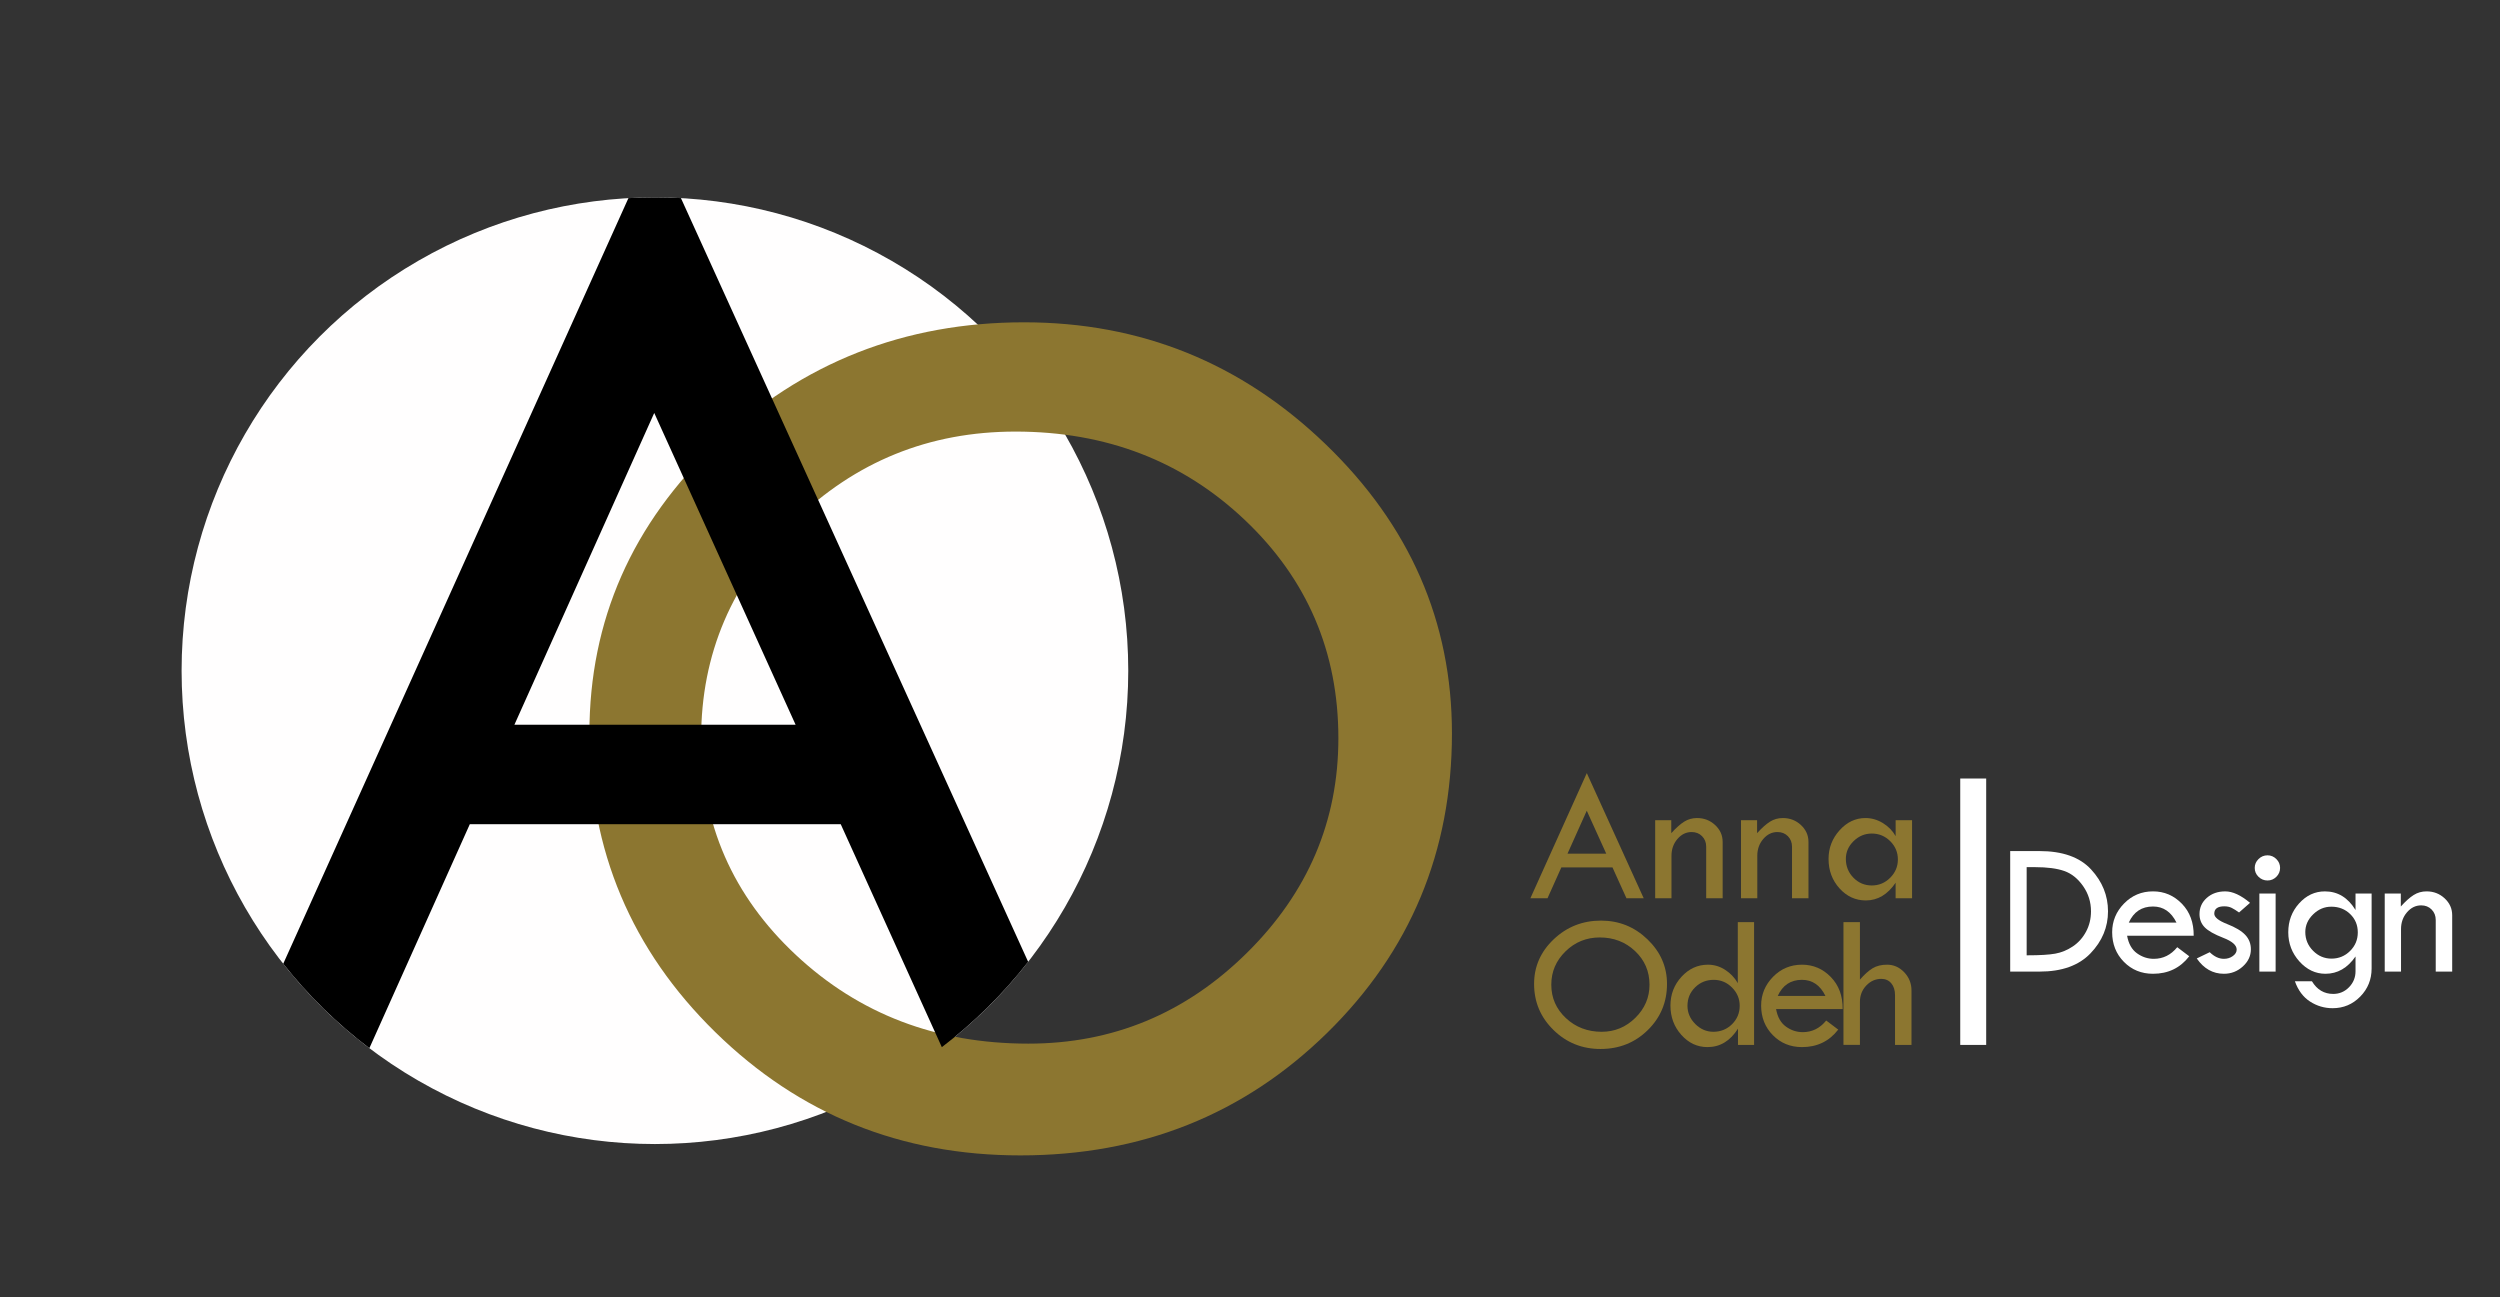 <?xml version="1.0" encoding="utf-8"?>
<!-- Generator: Adobe Illustrator 17.0.0, SVG Export Plug-In . SVG Version: 6.00 Build 0)  -->
<!DOCTYPE svg PUBLIC "-//W3C//DTD SVG 1.1//EN" "http://www.w3.org/Graphics/SVG/1.1/DTD/svg11.dtd">
<svg version="1.1" xmlns="http://www.w3.org/2000/svg" xmlns:xlink="http://www.w3.org/1999/xlink" x="0px" y="0px"
	 width="192.735px" height="100.006px" viewBox="0 0 192.735 100.006" enable-background="new 0 0 192.735 100.006"
	 xml:space="preserve">
<rect x="0" y="0" width="192.735" height="100.006" fill="#333333" stroke="none"/>
<g id="Layer_6" display="none">
	<rect x="-97.297" y="-190.128" display="inline" stroke="#FFFFFF" stroke-miterlimit="10" width="727.928" height="377.478"/>
</g>
<g id="Layer_2">
	<circle fill="#FFFEFE" cx="50.491" cy="51.708" r="36.491"/>
</g>
<g id="Layer_1">
	<g>
		<path fill="#8C7630" d="M45.44,56.535c0-8.702,3.281-16.158,9.844-22.37c6.563-6.211,14.451-9.317,23.664-9.317
			c8.992,0,16.738,3.13,23.238,9.388c6.5,6.259,9.75,13.691,9.75,22.299c0,9.112-3.211,16.813-9.631,23.104
			c-6.421,6.29-14.301,9.435-23.641,9.435c-9.213,0-17.054-3.168-23.522-9.506C48.674,73.229,45.44,65.552,45.44,56.535z
			 M103.181,56.913c0-6.652-2.398-12.254-7.194-16.809c-4.796-4.555-10.696-6.832-17.701-6.832c-6.658,0-12.361,2.317-17.109,6.951
			c-4.749,4.634-7.123,10.197-7.123,16.69c0,6.588,2.437,12.16,7.312,16.714c4.875,4.555,10.846,6.831,17.914,6.831
			c6.5,0,12.108-2.324,16.825-6.973C100.821,68.836,103.181,63.312,103.181,56.913z"/>
	</g>
</g>
<g id="Layer_3">
	<path d="M79.265,74.151L52.495,15.272c-0.664-0.036-1.332-0.056-2.004-0.056c-0.686,0-1.366,0.021-2.043,0.058L21.835,74.301
		c1.919,2.431,4.142,4.611,6.611,6.485h0.04l7.733-17.244h28.597L72.61,80.73C75.099,78.83,77.338,76.618,79.265,74.151z
		 M60.041,55.872H41.233h-1.575l10.78-24.036l10.898,24.036H60.041z"/>
</g>
<g id="Layer_4">
	<g>
		<path fill="#8C7630" d="M122.333,59.602l4.387,9.649h-1.33l-1.078-2.378h-3.943l-1.066,2.378h-1.32L122.333,59.602z
			 M122.33,62.501l-1.486,3.314h2.989L122.33,62.501z"/>
		<path fill="#8C7630" d="M127.605,69.251v-6.017h1.24v0.999c0.365-0.404,0.695-0.699,0.992-0.886
			c0.297-0.187,0.627-0.281,0.992-0.281c0.545,0,1.01,0.18,1.397,0.54c0.387,0.36,0.58,0.793,0.58,1.298v4.347h-1.269v-3.975
			c0-0.326-0.106-0.596-0.317-0.81c-0.211-0.214-0.48-0.321-0.806-0.321c-0.423,0-0.788,0.178-1.094,0.536
			c-0.306,0.357-0.459,0.789-0.459,1.295v3.275H127.605z"/>
		<path fill="#8C7630" d="M134.221,69.251v-6.017h1.24v0.999c0.365-0.404,0.695-0.699,0.992-0.886
			c0.297-0.187,0.627-0.281,0.992-0.281c0.545,0,1.01,0.18,1.397,0.54c0.387,0.36,0.58,0.793,0.58,1.298v4.347h-1.269v-3.975
			c0-0.326-0.106-0.596-0.317-0.81c-0.212-0.214-0.48-0.321-0.806-0.321c-0.423,0-0.788,0.178-1.094,0.536
			c-0.306,0.357-0.459,0.789-0.459,1.295v3.275H134.221z"/>
		<path fill="#8C7630" d="M146.14,63.234h1.269v6.017h-1.269v-1.196c-0.618,0.909-1.383,1.364-2.297,1.364
			c-0.793,0-1.47-0.311-2.031-0.934c-0.562-0.622-0.842-1.378-0.842-2.268c0-0.841,0.283-1.577,0.85-2.207
			c0.566-0.629,1.231-0.944,1.995-0.944c0.472,0,0.919,0.129,1.342,0.387c0.423,0.258,0.751,0.593,0.985,1.007V63.234z
			 M146.315,66.26c0-0.549-0.197-1.02-0.592-1.412c-0.394-0.391-0.867-0.587-1.417-0.587c-0.536,0-1.003,0.194-1.403,0.583
			c-0.399,0.389-0.599,0.846-0.599,1.371c0,0.569,0.195,1.053,0.584,1.451c0.39,0.399,0.862,0.598,1.418,0.598
			c0.55,0,1.023-0.199,1.417-0.595C146.118,67.275,146.315,66.805,146.315,66.26z"/>
	</g>
	<g>
		<path fill="#8C7630" d="M118.269,75.856c0-1.341,0.506-2.49,1.517-3.447c1.011-0.957,2.227-1.436,3.647-1.436
			c1.386,0,2.579,0.482,3.581,1.447c1.002,0.964,1.502,2.11,1.502,3.436c0,1.404-0.495,2.591-1.484,3.56
			c-0.989,0.969-2.204,1.454-3.643,1.454c-1.42,0-2.628-0.488-3.625-1.465C118.768,78.429,118.269,77.246,118.269,75.856z
			 M127.167,75.915c0-1.025-0.37-1.889-1.109-2.59c-0.739-0.702-1.648-1.053-2.728-1.053c-1.026,0-1.905,0.357-2.636,1.071
			c-0.732,0.714-1.098,1.571-1.098,2.572c0,1.015,0.376,1.874,1.127,2.576c0.751,0.702,1.671,1.053,2.76,1.053
			c1.002,0,1.866-0.358,2.593-1.075C126.804,77.752,127.167,76.9,127.167,75.915z"/>
		<path fill="#8C7630" d="M133.975,71.09h1.254v9.467h-1.24v-1.254c-0.599,0.948-1.383,1.422-2.352,1.422
			c-0.784,0-1.456-0.314-2.016-0.941c-0.56-0.627-0.84-1.381-0.84-2.261c0-0.861,0.285-1.601,0.854-2.221
			c0.57-0.62,1.249-0.93,2.038-0.93c0.472,0,0.913,0.131,1.322,0.394s0.735,0.605,0.979,1.028V71.09z M134.12,77.537
			c0-0.54-0.197-1.008-0.592-1.404c-0.394-0.396-0.864-0.594-1.41-0.594c-0.565,0-1.044,0.193-1.436,0.58
			c-0.392,0.387-0.588,0.859-0.588,1.419c0,0.535,0.2,1.003,0.599,1.404c0.4,0.401,0.865,0.602,1.396,0.602
			c0.565,0,1.045-0.194,1.439-0.583C133.923,78.571,134.12,78.096,134.12,77.537z"/>
		<path fill="#8C7630" d="M142.058,77.793h-5.134c0.112,0.618,0.366,1.068,0.762,1.353c0.396,0.284,0.828,0.427,1.295,0.427
			c0.72,0,1.323-0.299,1.809-0.897l0.926,0.7c-0.695,0.9-1.626,1.349-2.793,1.349c-0.895,0-1.643-0.306-2.246-0.919
			c-0.603-0.613-0.904-1.374-0.904-2.283c0-0.851,0.305-1.589,0.915-2.214c0.61-0.625,1.355-0.937,2.235-0.937
			c0.865,0,1.607,0.317,2.224,0.952C141.764,75.958,142.068,76.781,142.058,77.793z M137.055,76.779h3.676
			c-0.408-0.827-1.011-1.24-1.809-1.24C138.052,75.539,137.43,75.952,137.055,76.779z"/>
		<path fill="#8C7630" d="M142.12,71.09h1.269v4.434c0.35-0.404,0.677-0.696,0.981-0.879c0.304-0.182,0.675-0.273,1.112-0.273
			c0.51,0,0.952,0.196,1.324,0.587c0.372,0.391,0.558,0.859,0.558,1.404v4.194h-1.269V76.72c0-0.379-0.096-0.683-0.288-0.912
			c-0.192-0.228-0.446-0.343-0.762-0.343c-0.457,0-0.847,0.173-1.171,0.518c-0.323,0.345-0.485,0.763-0.485,1.254v3.318h-1.269
			V71.09z"/>
	</g>
</g>
<g id="Layer_5">
	
		<line fill="#FFFFFF" stroke="#FFFFFF" stroke-width="2" stroke-miterlimit="10" x1="152.123" y1="60.019" x2="152.123" y2="80.557"/>
	<g>
		<path fill="#FFFFFF" d="M154.974,65.612h2.254c1.784,0,3.112,0.472,3.982,1.415c0.87,0.943,1.305,2.02,1.305,3.231
			c0,1.22-0.45,2.3-1.349,3.238c-0.9,0.938-2.207,1.408-3.924,1.408h-2.268V65.612z M156.243,66.852v6.797h0.073
			c0.943,0,1.653-0.043,2.13-0.128c0.477-0.085,0.929-0.271,1.357-0.558c0.428-0.287,0.768-0.667,1.021-1.141
			c0.253-0.474,0.379-0.996,0.379-1.564c0-0.715-0.202-1.361-0.605-1.94c-0.404-0.579-0.886-0.968-1.448-1.167
			c-0.562-0.199-1.316-0.299-2.265-0.299H156.243z"/>
		<path fill="#FFFFFF" d="M169.12,72.14h-5.134c0.112,0.618,0.366,1.068,0.762,1.353c0.396,0.284,0.828,0.427,1.295,0.427
			c0.72,0,1.322-0.299,1.809-0.897l0.926,0.7c-0.695,0.9-1.626,1.349-2.793,1.349c-0.895,0-1.643-0.306-2.246-0.919
			c-0.603-0.613-0.904-1.374-0.904-2.283c0-0.851,0.305-1.589,0.915-2.214c0.61-0.625,1.355-0.937,2.235-0.937
			c0.865,0,1.607,0.317,2.224,0.952C168.826,70.305,169.13,71.128,169.12,72.14z M164.117,71.126h3.676
			c-0.408-0.827-1.011-1.24-1.809-1.24C165.114,69.886,164.492,70.299,164.117,71.126z"/>
		<path fill="#FFFFFF" d="M173.464,69.602l-0.846,0.744c-0.219-0.156-0.408-0.273-0.569-0.354c-0.16-0.08-0.35-0.12-0.569-0.12
			c-0.515,0-0.773,0.19-0.773,0.569c0,0.272,0.327,0.536,0.981,0.793c0.654,0.256,1.124,0.537,1.411,0.844
			c0.287,0.306,0.43,0.675,0.43,1.107c0,0.505-0.207,0.946-0.62,1.322c-0.413,0.377-0.9,0.565-1.459,0.565
			c-0.851,0-1.549-0.394-2.093-1.182l0.999-0.481c0.35,0.34,0.715,0.511,1.094,0.511c0.263,0,0.492-0.072,0.689-0.215
			s0.295-0.31,0.295-0.5c0-0.335-0.345-0.637-1.036-0.905c-0.69-0.268-1.168-0.539-1.433-0.814
			c-0.265-0.274-0.397-0.613-0.397-1.017c0-0.501,0.188-0.917,0.565-1.25c0.377-0.333,0.85-0.499,1.419-0.499
			C172.122,68.719,172.759,69.013,173.464,69.602z"/>
		<path fill="#FFFFFF" d="M173.826,66.91c0-0.263,0.097-0.49,0.292-0.682c0.195-0.192,0.425-0.288,0.693-0.288
			c0.263,0,0.49,0.096,0.682,0.288c0.192,0.192,0.288,0.419,0.288,0.682c0,0.267-0.096,0.496-0.288,0.686
			c-0.192,0.19-0.419,0.284-0.682,0.284c-0.267,0-0.498-0.095-0.693-0.284C173.923,67.406,173.826,67.178,173.826,66.91z
			 M174.183,68.887h1.254v6.017h-1.254V68.887z"/>
		<path fill="#FFFFFF" d="M181.597,68.887h1.24v5.776c0,0.851-0.293,1.574-0.879,2.17c-0.586,0.596-1.295,0.893-2.126,0.893
			c-0.632,0-1.213-0.171-1.743-0.514c-0.53-0.343-0.919-0.864-1.167-1.564h1.313c0.394,0.652,0.941,0.977,1.641,0.977
			c0.476,0,0.882-0.171,1.218-0.514c0.335-0.343,0.503-0.755,0.503-1.236v-1.138c-0.613,0.89-1.386,1.335-2.319,1.335
			c-0.768,0-1.438-0.317-2.009-0.952c-0.571-0.635-0.857-1.385-0.857-2.25s0.278-1.607,0.835-2.224
			c0.557-0.618,1.219-0.926,1.987-0.926c0.992,0,1.78,0.479,2.363,1.437V68.887z M181.772,71.884c0-0.564-0.196-1.036-0.587-1.415
			c-0.391-0.379-0.876-0.569-1.455-0.569c-0.53,0-0.997,0.197-1.4,0.591c-0.404,0.394-0.605,0.848-0.605,1.364
			c0,0.559,0.199,1.041,0.598,1.444c0.399,0.404,0.873,0.605,1.422,0.605c0.559,0,1.037-0.197,1.433-0.591
			C181.574,72.92,181.772,72.443,181.772,71.884z"/>
		<path fill="#FFFFFF" d="M183.848,74.904v-6.017h1.24v0.999c0.365-0.404,0.695-0.699,0.992-0.886
			c0.297-0.187,0.627-0.281,0.992-0.281c0.545,0,1.01,0.18,1.397,0.54c0.387,0.36,0.58,0.793,0.58,1.298v4.347h-1.269v-3.975
			c0-0.326-0.106-0.596-0.317-0.81c-0.212-0.214-0.48-0.321-0.806-0.321c-0.423,0-0.788,0.179-1.094,0.536s-0.459,0.789-0.459,1.295
			v3.275H183.848z"/>
	</g>
</g>
</svg>

